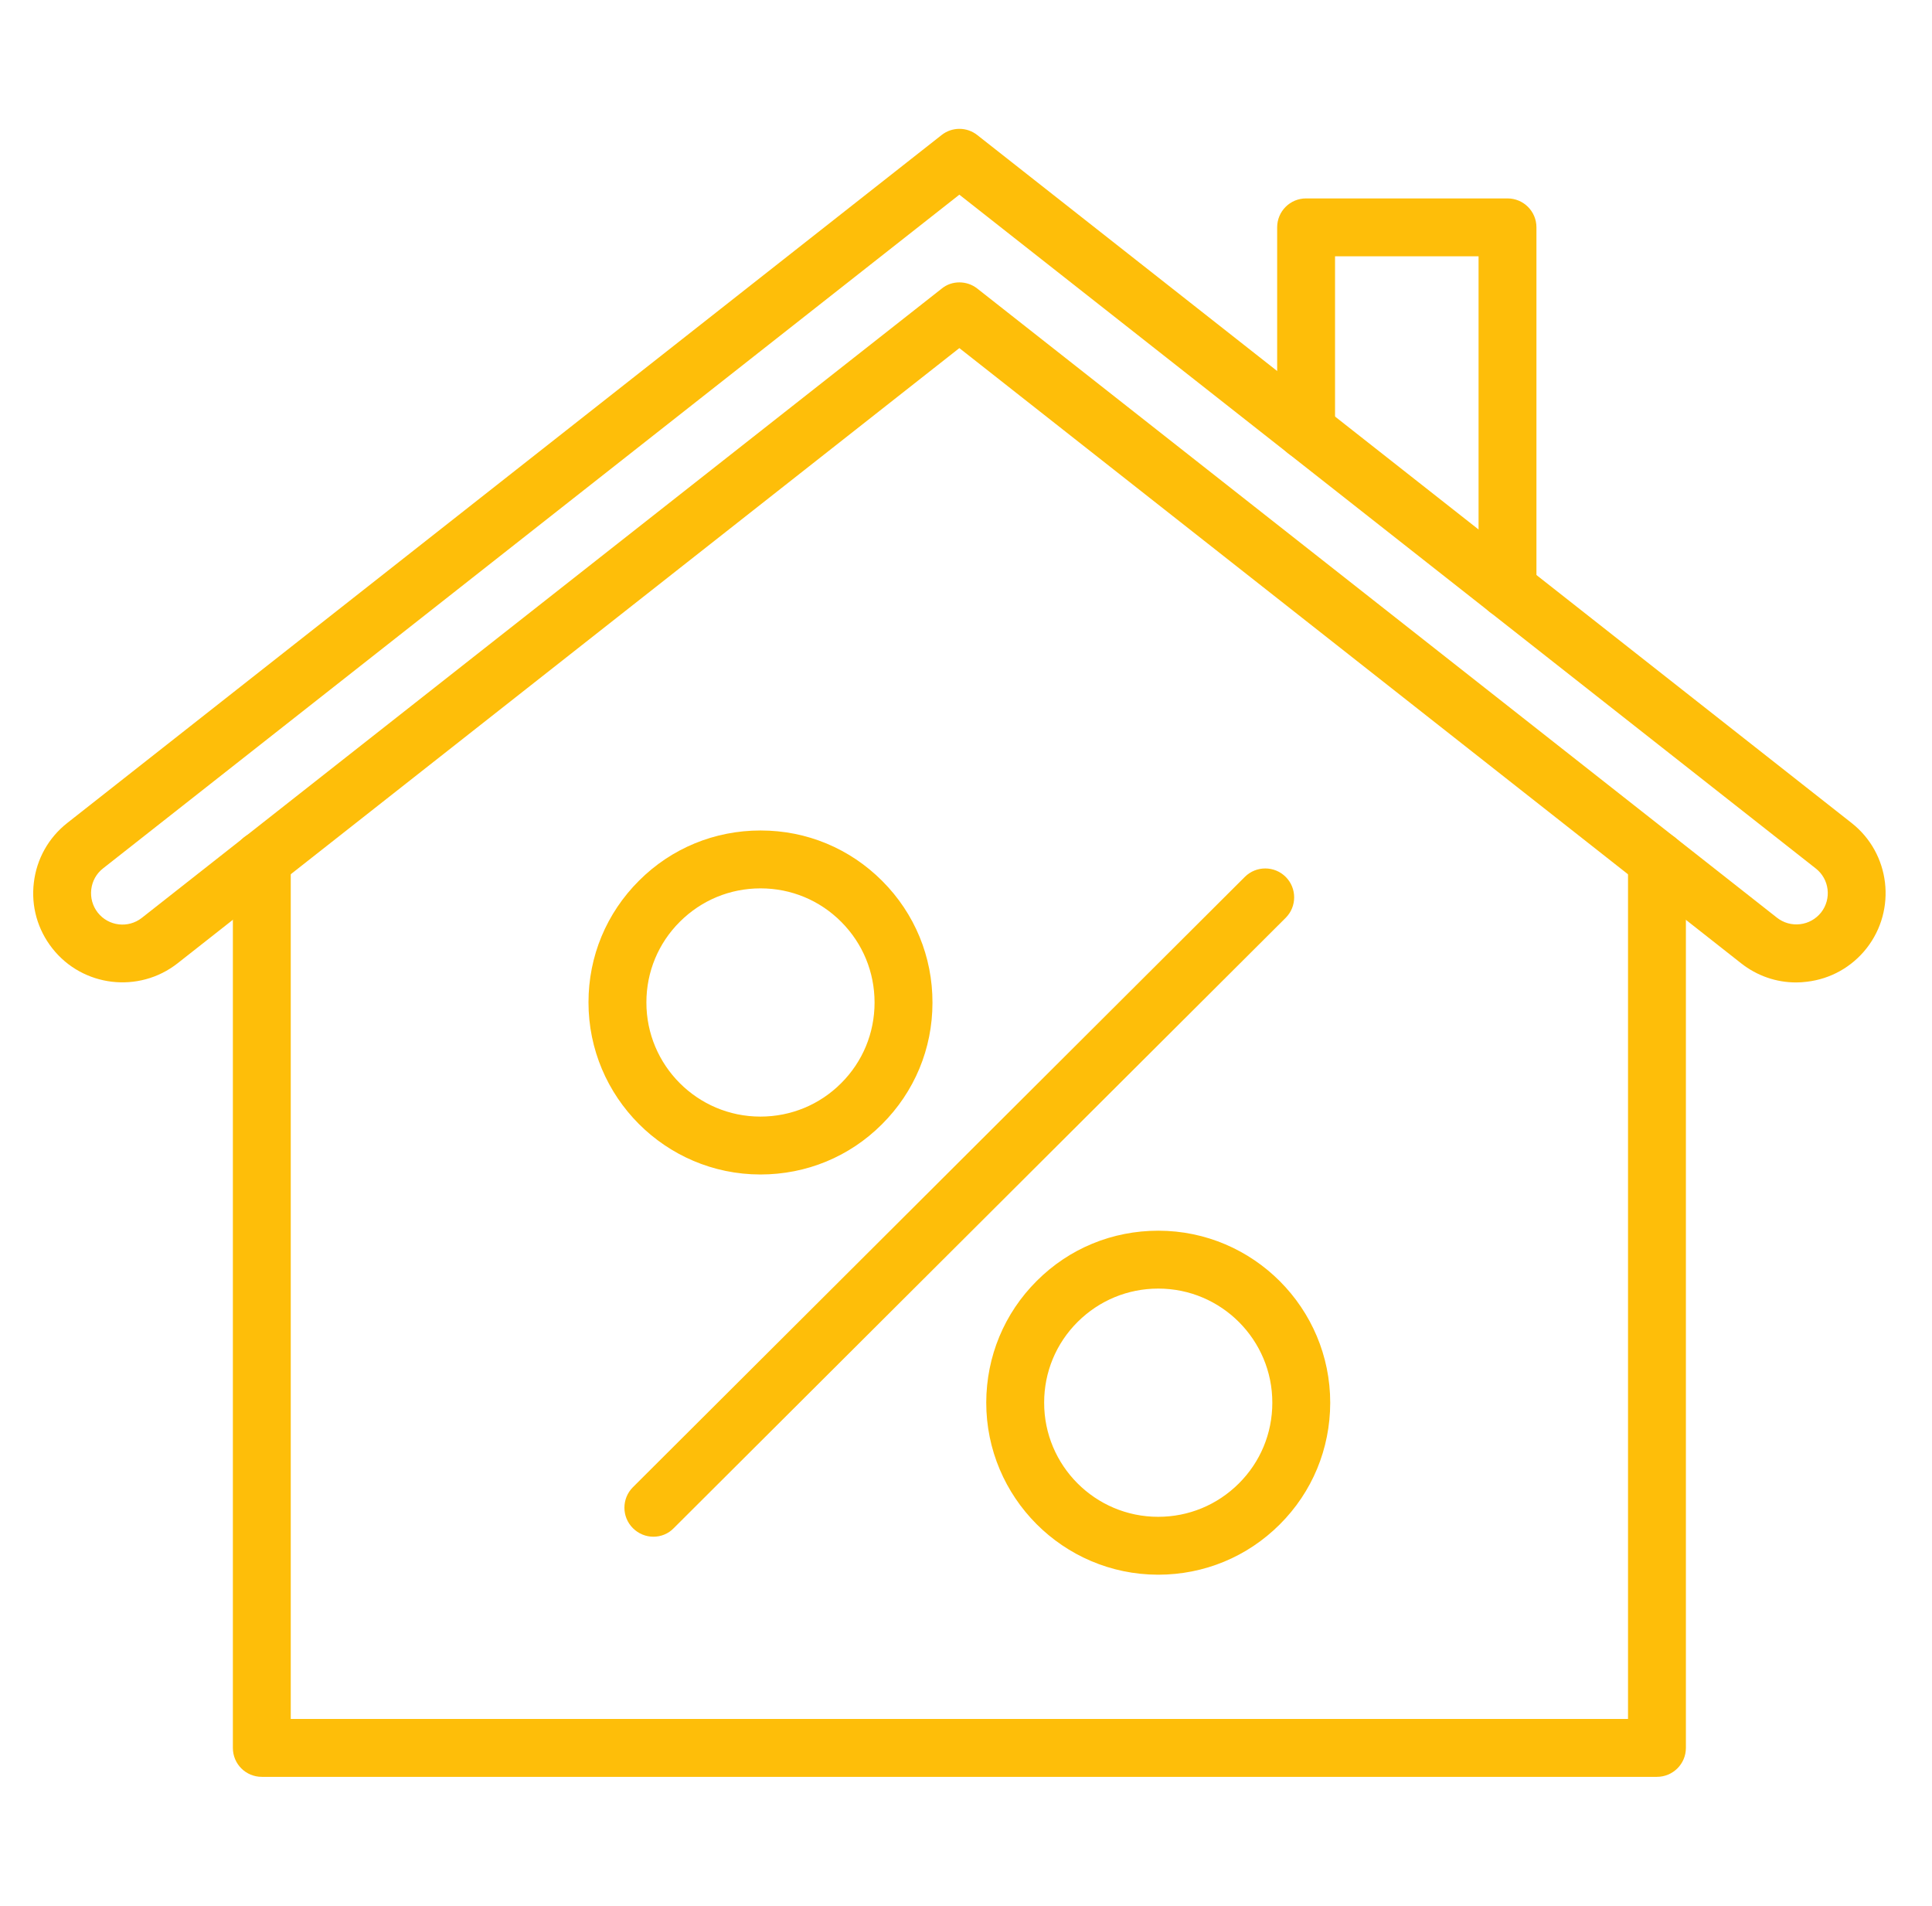 <svg width="73" height="72" viewBox="0 0 73 72" fill="none" xmlns="http://www.w3.org/2000/svg">
<path d="M62.607 67.128H9.893C9.286 67.128 8.799 66.641 8.799 66.035V32.495C8.799 31.89 9.286 31.402 9.893 31.402C10.499 31.402 10.986 31.89 10.986 32.495V64.941H61.514V32.495C61.514 31.89 62.001 31.402 62.607 31.402C63.214 31.402 63.701 31.89 63.701 32.495V66.035C63.701 66.641 63.209 67.128 62.607 67.128Z" fill="#FEBE09"/>
<path d="M67.865 37.116C67.114 37.116 66.389 36.866 65.787 36.392L36.249 13.151L6.711 36.392C5.248 37.54 3.125 37.29 1.976 35.827C1.42 35.12 1.17 34.236 1.279 33.343C1.384 32.45 1.835 31.648 2.541 31.092L35.575 5.104C35.971 4.789 36.532 4.789 36.928 5.104L69.962 31.092C71.424 32.24 71.675 34.364 70.527 35.827C69.971 36.533 69.169 36.984 68.275 37.089C68.139 37.107 68.002 37.116 67.865 37.116ZM36.249 10.668C36.486 10.668 36.728 10.745 36.924 10.9L67.141 34.669C67.391 34.865 67.701 34.952 68.016 34.915C68.33 34.879 68.613 34.719 68.809 34.473C69.214 33.958 69.123 33.211 68.608 32.81L36.249 7.355L3.89 32.81C3.64 33.006 3.485 33.289 3.448 33.603C3.412 33.917 3.498 34.227 3.694 34.478C4.1 34.993 4.843 35.079 5.357 34.678L35.575 10.909C35.771 10.745 36.012 10.668 36.249 10.668Z" fill="#FEBE09"/>
<path d="M56.96 23.35C56.354 23.35 55.867 22.862 55.867 22.256V9.683H50.444V16.268C50.444 16.874 49.956 17.362 49.35 17.362C48.744 17.362 48.257 16.874 48.257 16.268V8.59C48.257 7.984 48.744 7.496 49.35 7.496H56.96C57.566 7.496 58.054 7.984 58.054 8.59V22.256C58.054 22.862 57.566 23.35 56.96 23.35ZM24.688 58.056C24.405 58.056 24.128 57.946 23.913 57.732C23.485 57.304 23.489 56.611 23.913 56.187L47.035 33.129C47.464 32.701 48.156 32.705 48.58 33.129C49.008 33.557 49.004 34.25 48.58 34.674L25.458 57.732C25.248 57.951 24.966 58.056 24.688 58.056ZM28.735 44.371H28.725C25.144 44.367 22.232 41.446 22.236 37.864C22.236 36.127 22.915 34.496 24.146 33.27C25.372 32.044 27.003 31.375 28.735 31.375H28.744C30.48 31.375 32.111 32.054 33.337 33.284C34.563 34.514 35.237 36.146 35.233 37.882C35.233 39.618 34.554 41.249 33.323 42.475C32.098 43.701 30.466 44.371 28.735 44.371ZM28.735 33.562C27.586 33.562 26.506 34.008 25.691 34.82C24.875 35.631 24.424 36.715 24.424 37.868C24.419 40.247 26.351 42.184 28.73 42.184H28.735C29.883 42.184 30.968 41.737 31.779 40.926C32.594 40.115 33.045 39.03 33.045 37.877C33.045 36.724 32.599 35.644 31.788 34.829C30.977 34.013 29.892 33.562 28.739 33.562H28.735ZM43.763 59.491H43.754C40.172 59.486 37.261 56.566 37.265 52.984C37.27 51.248 37.944 49.616 39.175 48.39C40.4 47.164 42.032 46.495 43.763 46.495H43.773C47.354 46.499 50.266 49.42 50.262 53.002C50.257 54.738 49.583 56.37 48.352 57.595C47.127 58.817 45.495 59.491 43.763 59.491ZM43.763 48.682C42.615 48.682 41.535 49.129 40.719 49.94C39.904 50.751 39.453 51.835 39.453 52.988C39.448 55.367 41.38 57.304 43.759 57.304H43.763C44.912 57.304 45.992 56.857 46.807 56.046C47.623 55.235 48.074 54.15 48.074 52.997C48.079 50.619 46.147 48.682 43.768 48.682H43.763Z" fill="#FEBE09"/>
</svg>
